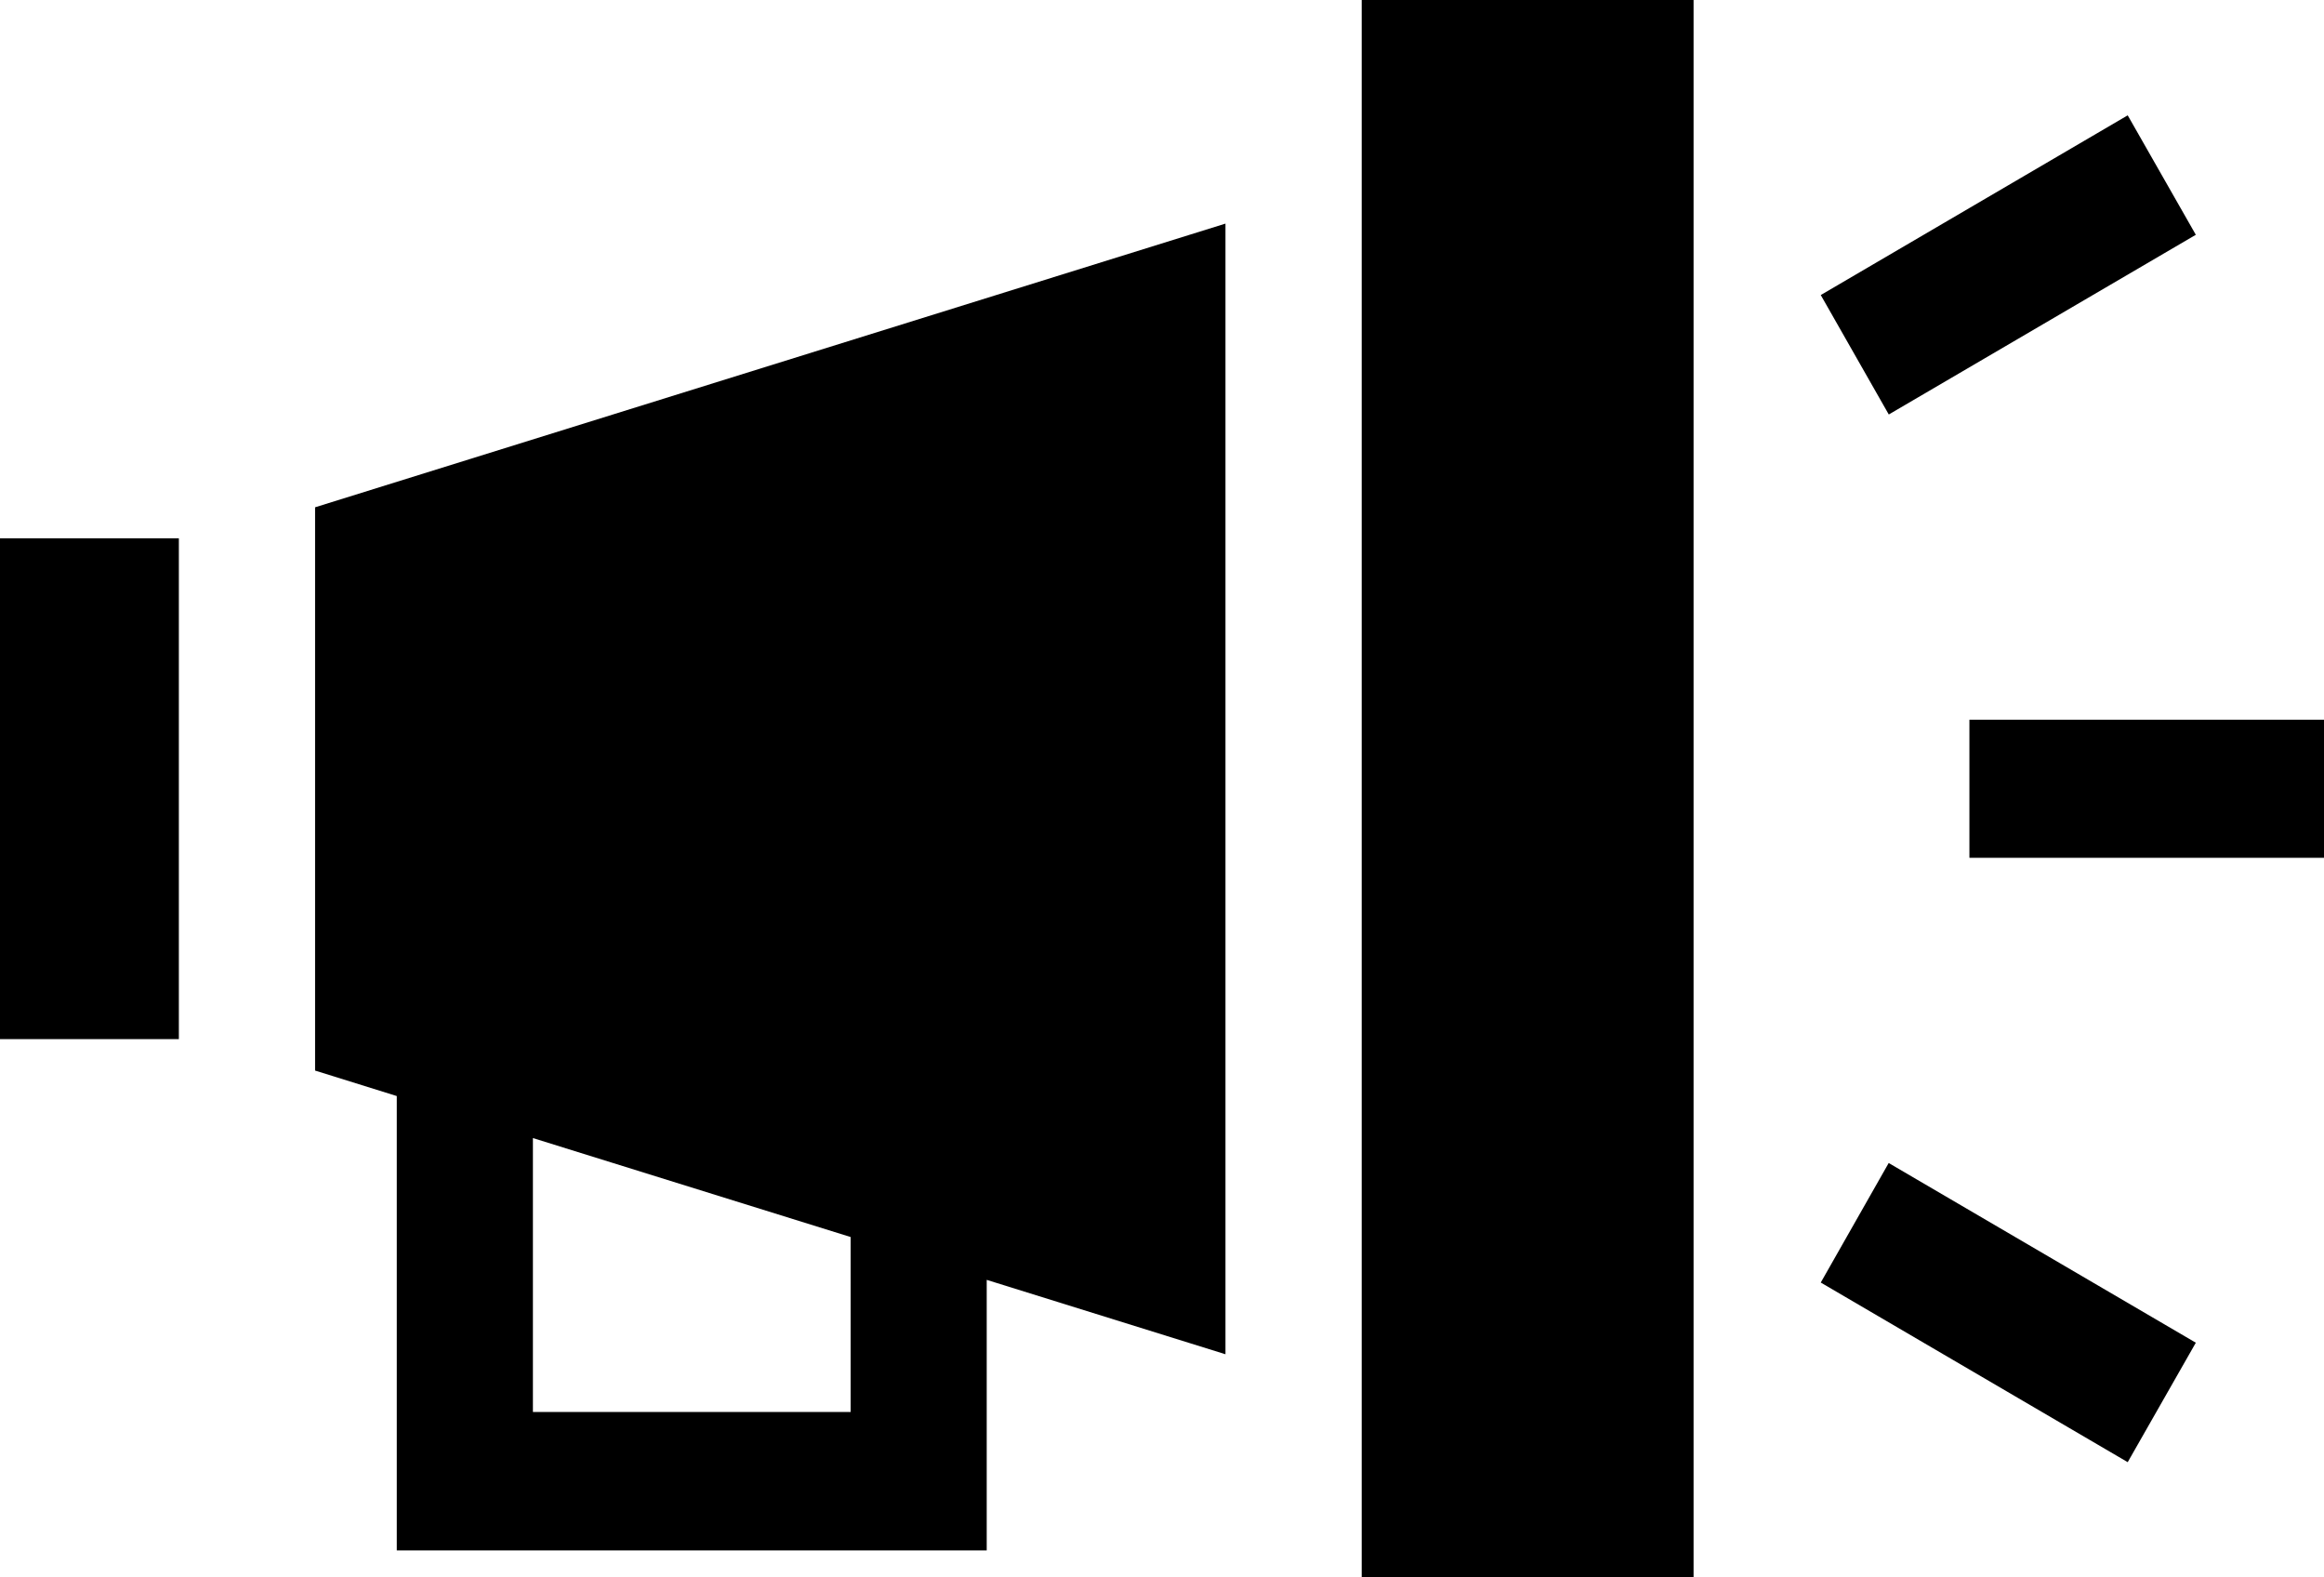 <svg xmlns="http://www.w3.org/2000/svg" width="26" height="17.643" viewBox="0 0 26 17.643"><path d="M22.033 8.05H26v1.544h-3.967zM20.37 3.3l3.434-2.01.762 1.336-3.435 2.01zM20.37 14.345l.76-1.337 3.436 2.01-.762 1.336zM0 6.021h2.001v5.601H0zM15.234 0h3.713v17.643h-3.713zM3.525 5.674v6.3l.914.285v5.082h6.6v-3.026l2.671.832V2.501zm5.992 10.119H5.962v-3.064l3.555 1.107z"/></svg>